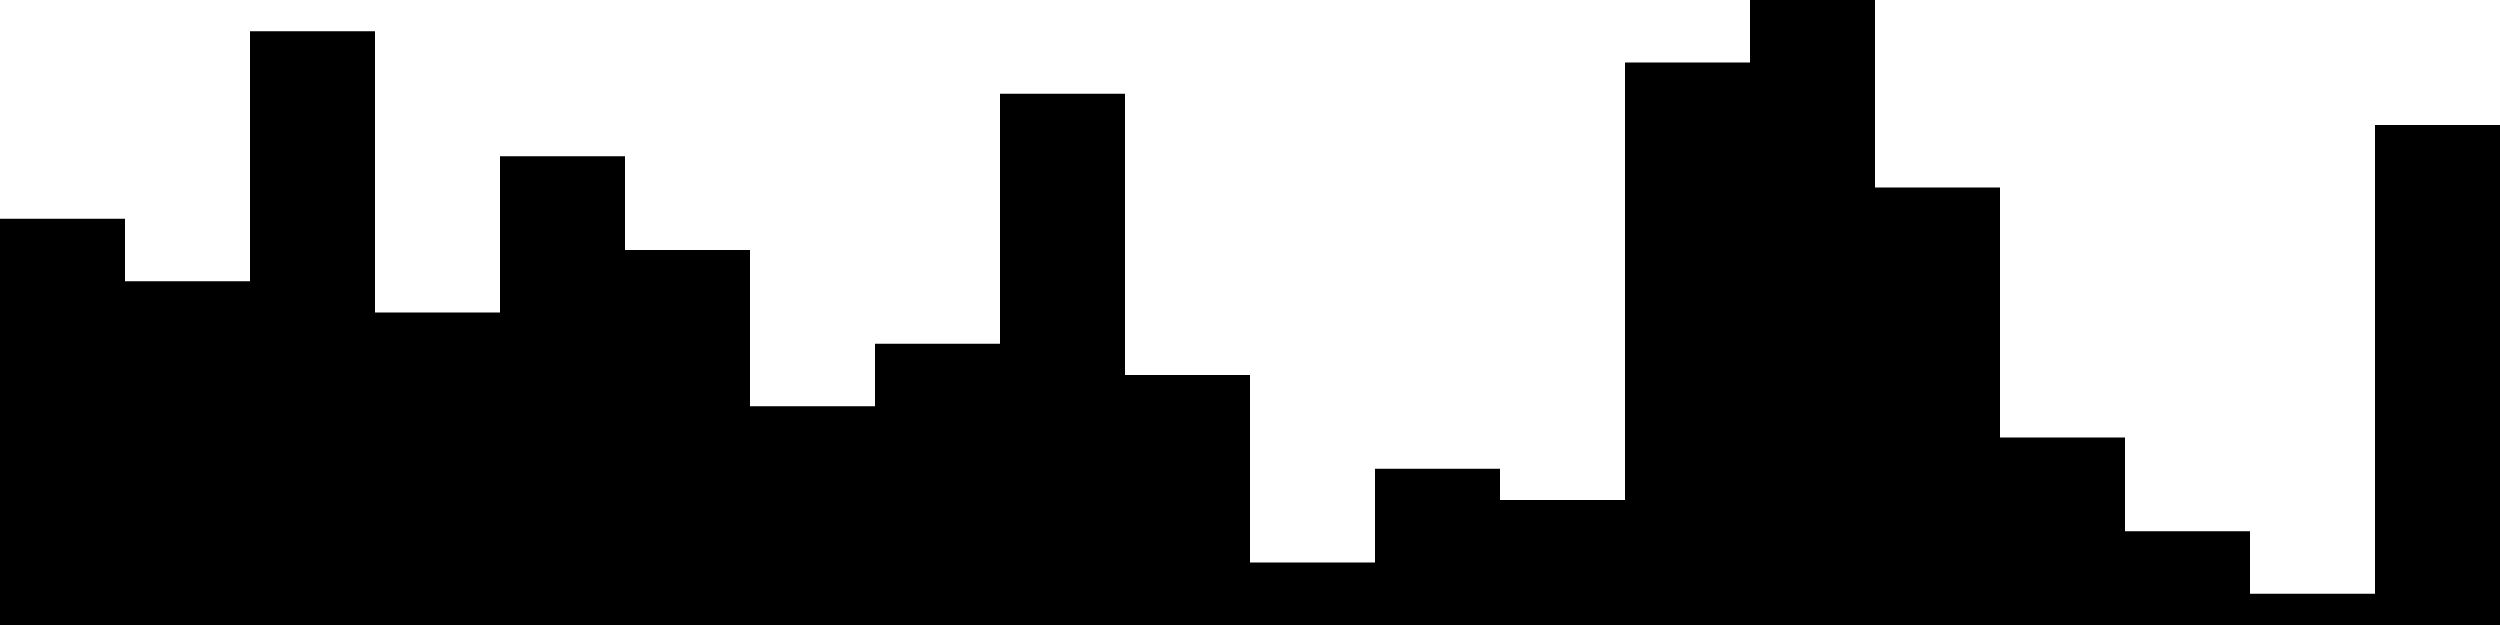 
<svg xmlns="http://www.w3.org/2000/svg" width="800" height="200">
<style>
rect {
    fill: black;
}
@media (prefers-color-scheme: dark) {
    rect {
        fill: white;
    }
}
</style>
<rect width="40" height="130" x="0" y="70" />
<rect width="40" height="110" x="40" y="90" />
<rect width="40" height="190" x="80" y="10" />
<rect width="40" height="100" x="120" y="100" />
<rect width="40" height="150" x="160" y="50" />
<rect width="40" height="120" x="200" y="80" />
<rect width="40" height="70" x="240" y="130" />
<rect width="40" height="90" x="280" y="110" />
<rect width="40" height="170" x="320" y="30" />
<rect width="40" height="80" x="360" y="120" />
<rect width="40" height="20" x="400" y="180" />
<rect width="40" height="50" x="440" y="150" />
<rect width="40" height="40" x="480" y="160" />
<rect width="40" height="180" x="520" y="20" />
<rect width="40" height="200" x="560" y="0" />
<rect width="40" height="140" x="600" y="60" />
<rect width="40" height="60" x="640" y="140" />
<rect width="40" height="30" x="680" y="170" />
<rect width="40" height="10" x="720" y="190" />
<rect width="40" height="160" x="760" y="40" />
</svg>
